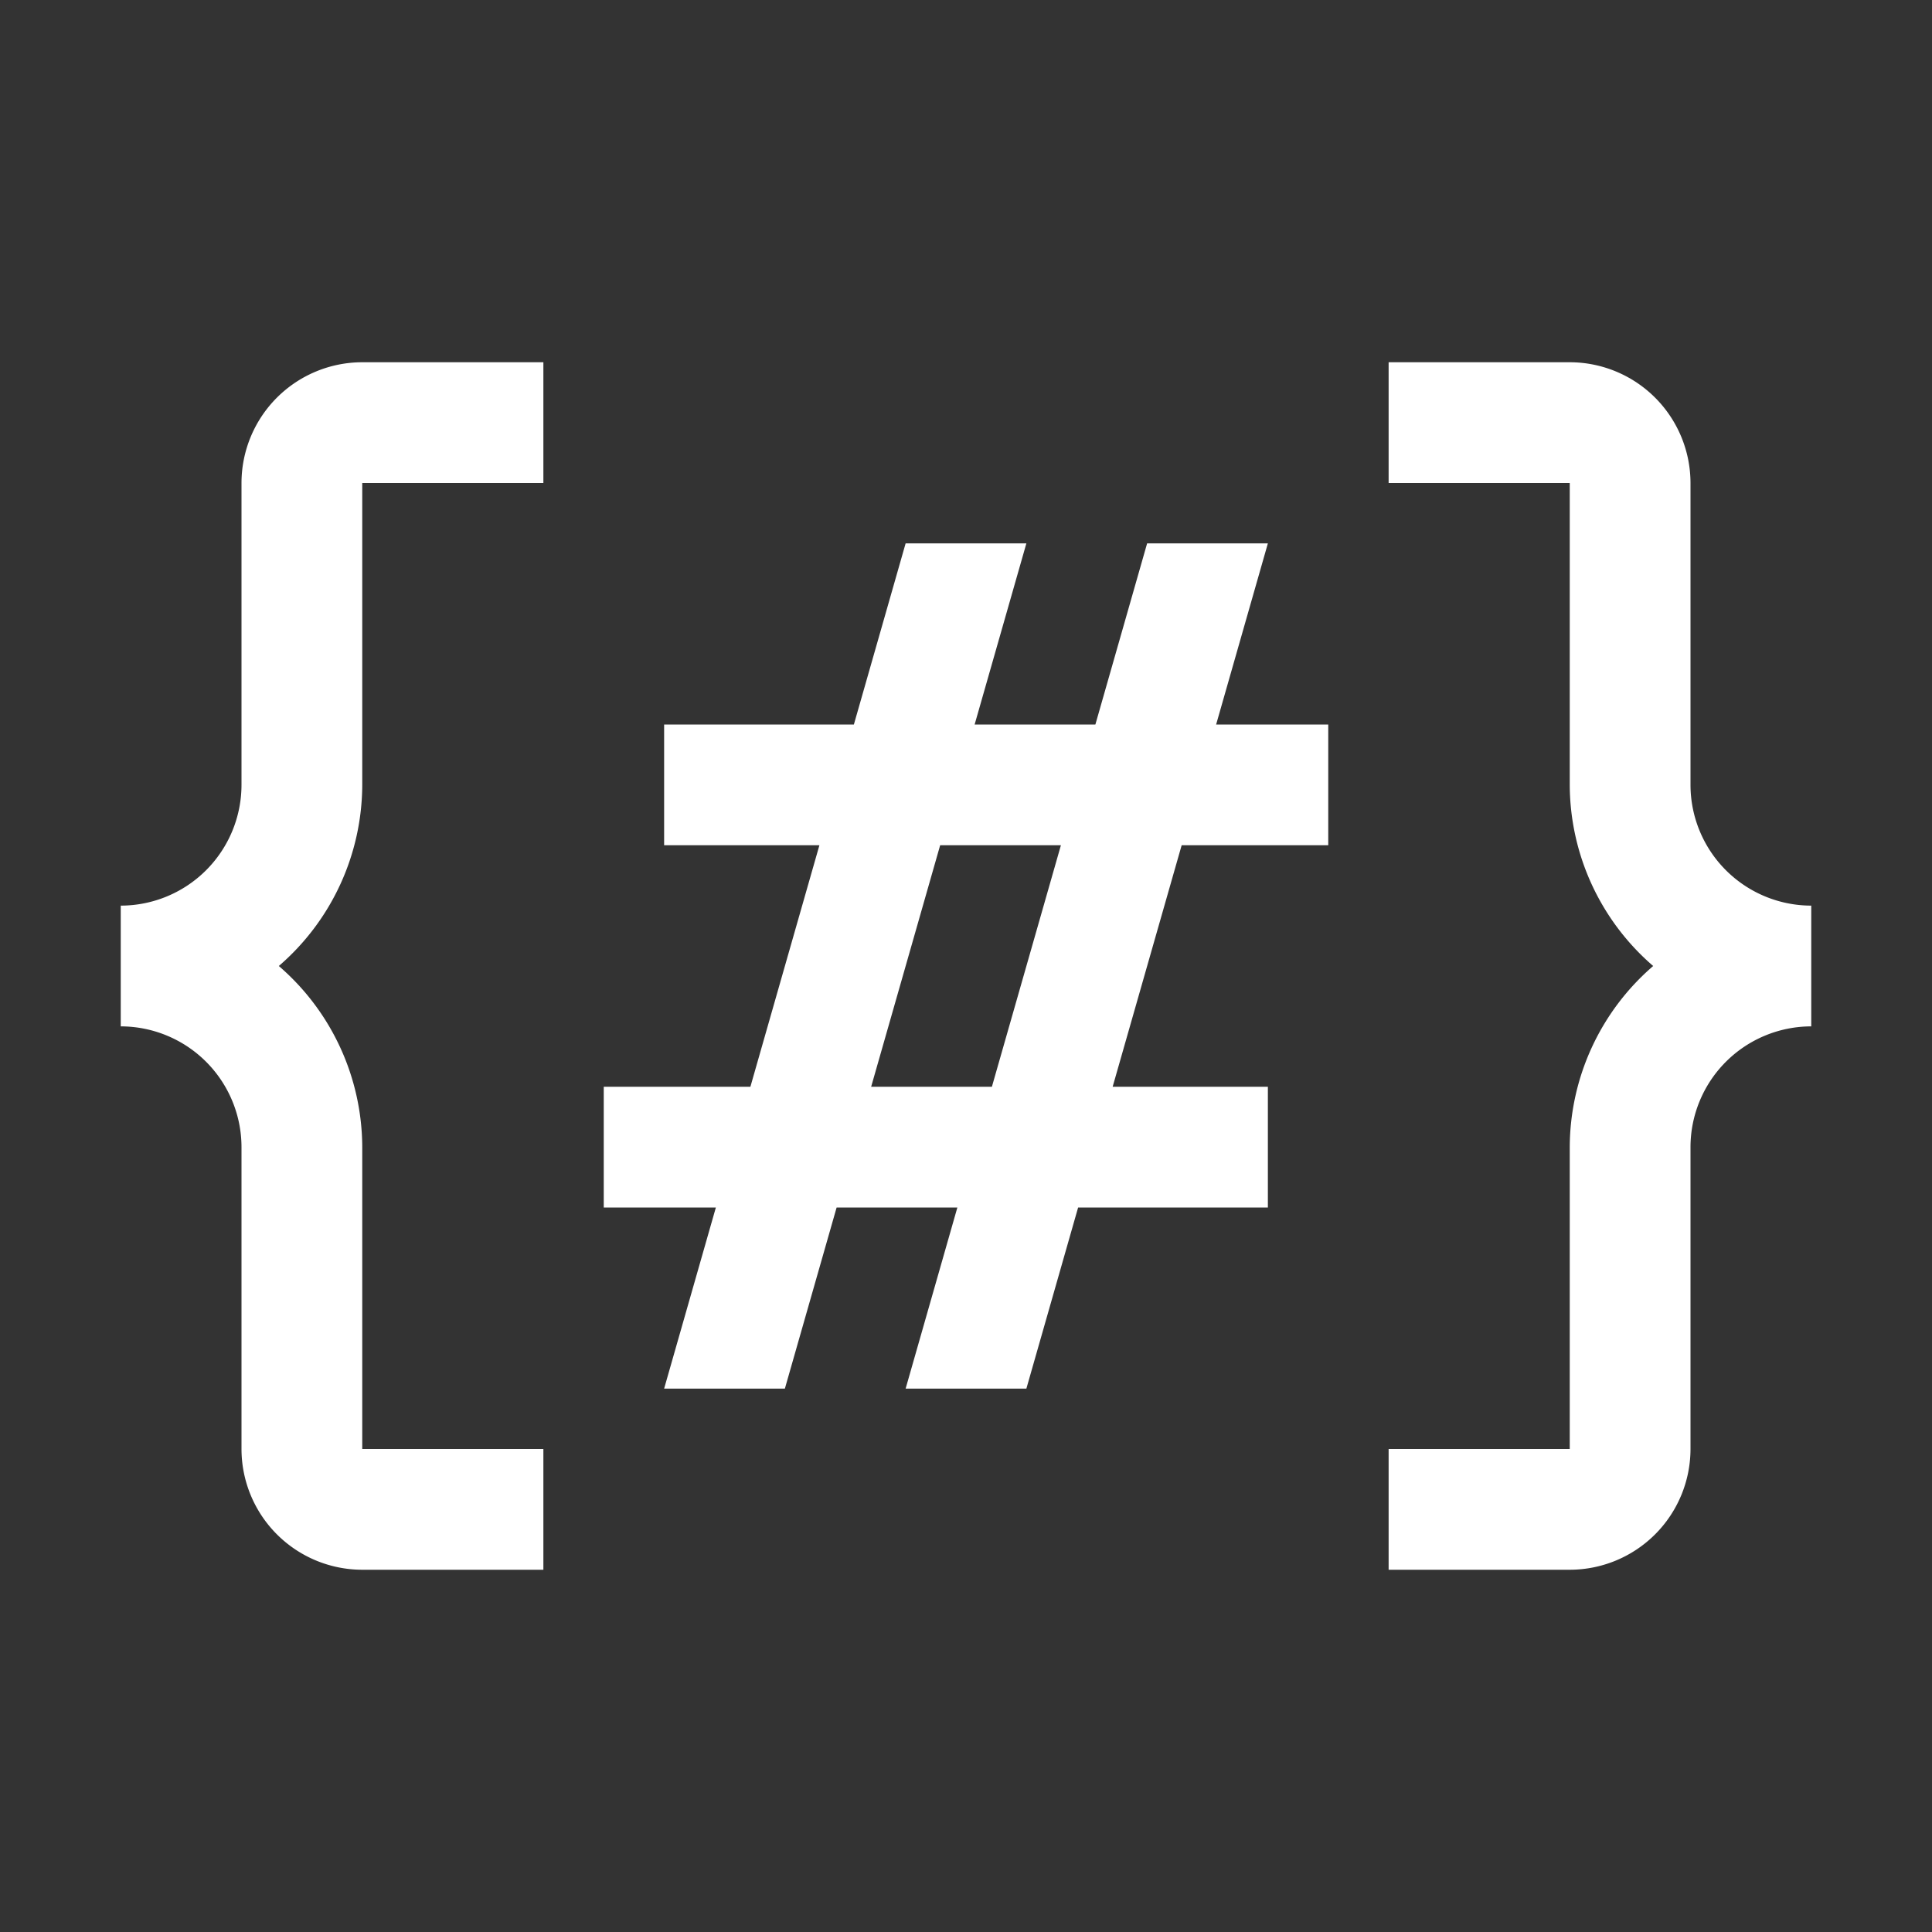 <?xml version="1.0" encoding="UTF-8" standalone="no"?>
<!-- Uploaded to: SVG Repo, www.svgrepo.com, Generator: SVG Repo Mixer Tools -->

<svg
   fill="#000000"
   width="800"
   height="800"
   viewBox="0 0 32 32"
   id="icon"
   version="1.1"
   sodipodi:docname="parameter-svgrepo-com.svg"
   xmlns:inkscape="http://www.inkscape.org/namespaces/inkscape"
   xmlns:sodipodi="http://sodipodi.sourceforge.net/DTD/sodipodi-0.dtd"
   xmlns="http://www.w3.org/2000/svg"
   xmlns:svg="http://www.w3.org/2000/svg">
  <rect x="0" y="0" width="32" height="32" fill="#333333" stroke="none"/>
  <sodipodi:namedview
     id="namedview2"
     pagecolor="#ffffff"
     bordercolor="#000000"
     borderopacity="0.25"
     inkscape:showpageshadow="2"
     inkscape:pageopacity="0.0"
     inkscape:pagecheckerboard="0"
     inkscape:deskcolor="#d1d1d1"
     inkscape:export-bgcolor="#00000000" />
  <defs
     id="defs1">
    <style
       id="style1">&#10;      .cls-1 {&#10;        fill-rule: evenodd;&#10;      }&#10;&#10;      .cls-2 {&#10;        fill: none;&#10;      }&#10;    </style>
  </defs>
  <path
     d="M 28,13 V 8 A 2.002,2.002 0 0 0 26,6 h -3 v 2 h 3 v 5 A 3.976,3.976 0 0 0 27.382,16 3.976,3.976 0 0 0 26,19 v 5 h -3 v 2 h 3 a 2.002,2.002 0 0 0 2,-2 v -5 a 2.002,2.002 0 0 1 2,-2 v -2 a 2.002,2.002 0 0 1 -2,-2 z"
     id="path1"
     style="fill:#ffffff;fill-opacity:1" />
  <path
     id="Combined-Shape"
     class="cls-1"
     d="m 17,9 -0.857,3 h 2 L 19,9 h 2 l -0.857,3 H 22 v 2 h -2.428 l -1.143,4 H 21 v 2 H 17.857 L 17,23 h -2 l 0.857,-3 h -2 L 13,23 h -2 l 0.857,-3 H 10 v -2 h 2.429 l 1.143,-4 H 11 v -2 h 3.143 L 15,9 Z m 0.572,5 h -2 l -1.143,4 h 2 z"
     style="fill:#ffffff;fill-opacity:1" />
  <path
     d="M 6,13 V 8 H 9 V 6 H 6 A 2.002,2.002 0 0 0 4,8 v 5 a 2.002,2.002 0 0 1 -2,2 v 2 a 2.002,2.002 0 0 1 2,2 v 5 a 2.002,2.002 0 0 0 2,2 H 9 V 24 H 6 V 19 A 3.976,3.976 0 0 0 4.618,16 3.976,3.976 0 0 0 6,13 Z"
     id="path2"
     style="fill:#ffffff;fill-opacity:1" />
  <rect
     id="_Transparent_Rectangle_"
     data-name="&lt;Transparent Rectangle&gt;"
     class="cls-2"
     width="32"
     height="32"
     x="0"
     y="0" />
</svg>
